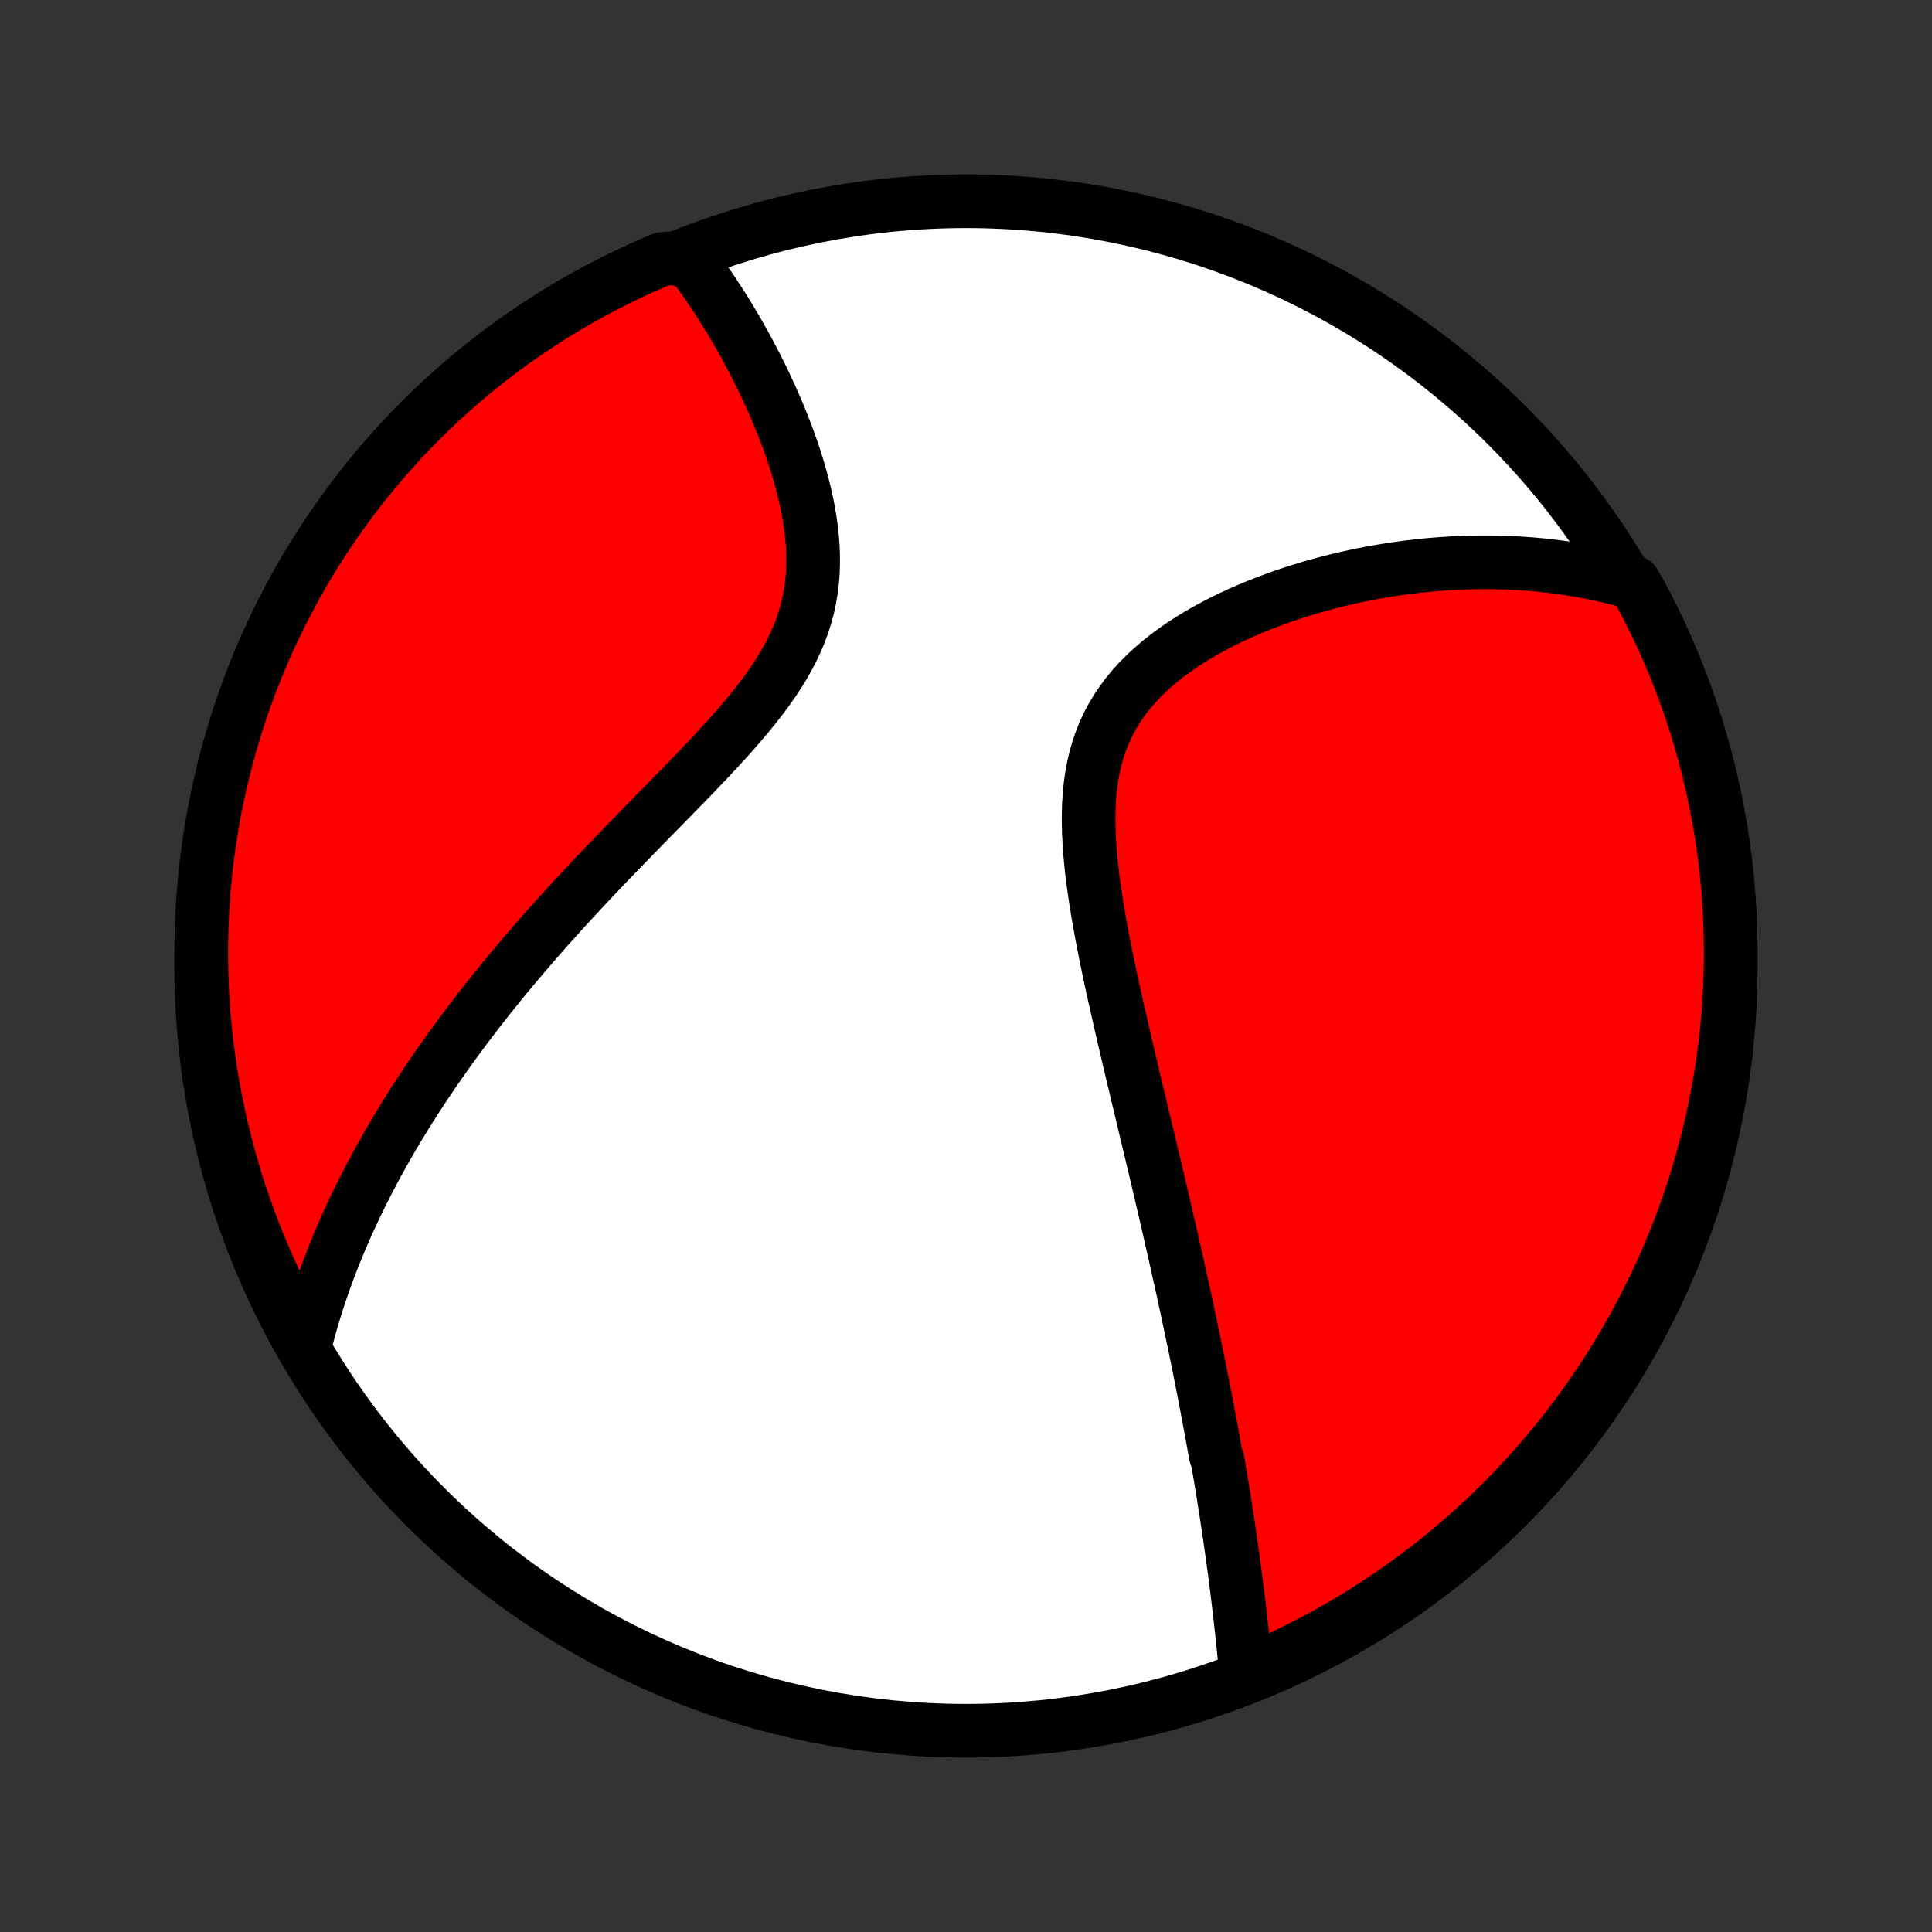 <?xml version="1.0" encoding="utf-8" standalone="no"?>
<!DOCTYPE svg PUBLIC "-//W3C//DTD SVG 1.1//EN"
  "http://www.w3.org/Graphics/SVG/1.1/DTD/svg11.dtd">
<!-- Created with matplotlib (http://matplotlib.org/) -->
<svg height="72pt" version="1.1" viewBox="0 0 72 72" width="72pt" xmlns="http://www.w3.org/2000/svg" xmlns:xlink="http://www.w3.org/1999/xlink">
 <rect x="0" y="0" width="72" height="72" fill="#333333" stroke="none"/>
 <defs>
  <style type="text/css">
*{stroke-linecap:butt;stroke-linejoin:round;}
  </style>
 </defs>
 <g id="figure_1">
  <g id="patch_1">
   <path d="
M0 72
L72 72
L72 0
L0 0
z
" style="fill:none;"/>
  </g>
  <g id="axes_1">
   <g id="PatchCollection_1">
    <defs>
     <path d="
M36 -7.5
C43.558 -7.5 50.808 -10.503 56.153 -15.848
C61.497 -21.192 64.5 -28.442 64.5 -36
C64.5 -43.558 61.497 -50.808 56.153 -56.153
C50.808 -61.497 43.558 -64.5 36 -64.5
C28.442 -64.5 21.192 -61.497 15.848 -56.153
C10.503 -50.808 7.5 -43.558 7.5 -36
C7.5 -28.442 10.503 -21.192 15.848 -15.848
C21.192 -10.503 28.442 -7.5 36 -7.5
z
" id="C0_0_a811fe30f3"/>
     <path d="
M46.443 -9.534
L46.423 -9.754
L46.403 -9.974
L46.382 -10.194
L46.361 -10.413
L46.339 -10.632
L46.316 -10.851
L46.293 -11.069
L46.27 -11.287
L46.246 -11.505
L46.221 -11.723
L46.196 -11.94
L46.171 -12.157
L46.145 -12.374
L46.118 -12.59
L46.092 -12.807
L46.064 -13.023
L46.036 -13.239
L46.008 -13.455
L45.979 -13.67
L45.95 -13.886
L45.92 -14.101
L45.89 -14.317
L45.859 -14.532
L45.828 -14.748
L45.796 -14.963
L45.764 -15.179
L45.732 -15.395
L45.699 -15.611
L45.665 -15.827
L45.631 -16.044
L45.596 -16.261
L45.562 -16.478
L45.526 -16.695
L45.49 -16.913
L45.454 -17.131
L45.417 -17.35
L45.379 -17.57
L45.303 -17.79
L45.264 -18.01
L45.224 -18.231
L45.184 -18.453
L45.144 -18.676
L45.102 -18.9
L45.061 -19.124
L45.018 -19.35
L44.975 -19.576
L44.932 -19.804
L44.888 -20.032
L44.843 -20.262
L44.798 -20.493
L44.752 -20.725
L44.705 -20.958
L44.658 -21.193
L44.61 -21.429
L44.562 -21.666
L44.513 -21.905
L44.463 -22.146
L44.412 -22.388
L44.361 -22.632
L44.309 -22.878
L44.256 -23.126
L44.202 -23.375
L44.148 -23.626
L44.093 -23.88
L44.037 -24.135
L43.98 -24.392
L43.922 -24.652
L43.864 -24.914
L43.804 -25.178
L43.744 -25.444
L43.683 -25.713
L43.622 -25.984
L43.559 -26.258
L43.495 -26.534
L43.431 -26.813
L43.365 -27.095
L43.299 -27.379
L43.232 -27.666
L43.164 -27.956
L43.095 -28.248
L43.025 -28.544
L42.954 -28.842
L42.882 -29.144
L42.81 -29.448
L42.736 -29.756
L42.662 -30.066
L42.587 -30.38
L42.511 -30.697
L42.435 -31.016
L42.358 -31.339
L42.28 -31.665
L42.202 -31.994
L42.123 -32.327
L42.044 -32.662
L41.965 -33
L41.885 -33.341
L41.806 -33.685
L41.726 -34.032
L41.647 -34.382
L41.568 -34.734
L41.489 -35.089
L41.411 -35.446
L41.335 -35.805
L41.259 -36.167
L41.186 -36.53
L41.114 -36.895
L41.044 -37.262
L40.977 -37.63
L40.913 -37.999
L40.853 -38.369
L40.797 -38.739
L40.745 -39.11
L40.698 -39.48
L40.658 -39.849
L40.624 -40.218
L40.597 -40.585
L40.579 -40.95
L40.57 -41.313
L40.57 -41.673
L40.581 -42.029
L40.604 -42.382
L40.639 -42.73
L40.688 -43.072
L40.75 -43.41
L40.827 -43.741
L40.92 -44.066
L41.028 -44.384
L41.151 -44.694
L41.291 -44.996
L41.447 -45.291
L41.618 -45.577
L41.805 -45.854
L42.006 -46.123
L42.222 -46.383
L42.45 -46.635
L42.691 -46.877
L42.944 -47.111
L43.207 -47.337
L43.48 -47.554
L43.762 -47.763
L44.051 -47.963
L44.348 -48.156
L44.651 -48.341
L44.959 -48.518
L45.272 -48.688
L45.588 -48.851
L45.908 -49.006
L46.231 -49.155
L46.556 -49.297
L46.882 -49.431
L47.209 -49.56
L47.537 -49.682
L47.865 -49.798
L48.193 -49.908
L48.521 -50.012
L48.848 -50.111
L49.174 -50.203
L49.499 -50.29
L49.822 -50.372
L50.144 -50.448
L50.464 -50.519
L50.782 -50.586
L51.098 -50.647
L51.412 -50.703
L51.724 -50.755
L52.033 -50.802
L52.34 -50.845
L52.644 -50.883
L52.946 -50.917
L53.245 -50.947
L53.541 -50.972
L53.835 -50.994
L54.126 -51.012
L54.415 -51.025
L54.701 -51.035
L54.984 -51.042
L55.265 -51.044
L55.543 -51.044
L55.819 -51.039
L56.092 -51.031
L56.362 -51.02
L56.63 -51.006
L56.896 -50.988
L57.159 -50.967
L57.42 -50.943
L57.678 -50.915
L57.934 -50.885
L58.188 -50.851
L58.439 -50.815
L58.689 -50.775
L58.936 -50.733
L59.181 -50.687
L59.424 -50.639
L59.666 -50.587
L59.905 -50.533
L60.142 -50.476
L60.378 -50.415
L60.611 -50.352
L60.894 -50.286
L61.133 -49.875
L61.363 -49.439
L61.586 -48.998
L61.801 -48.554
L62.009 -48.105
L62.208 -47.653
L62.4 -47.197
L62.583 -46.738
L62.758 -46.276
L62.925 -45.81
L63.084 -45.342
L63.235 -44.87
L63.377 -44.396
L63.511 -43.92
L63.637 -43.441
L63.755 -42.959
L63.863 -42.476
L63.964 -41.991
L64.055 -41.504
L64.139 -41.015
L64.213 -40.524
L64.279 -40.032
L64.337 -39.539
L64.386 -39.045
L64.426 -38.55
L64.457 -38.055
L64.48 -37.558
L64.494 -37.061
L64.5 -36.564
L64.497 -36.067
L64.485 -35.569
L64.464 -35.072
L64.435 -34.575
L64.397 -34.079
L64.351 -33.583
L64.296 -33.087
L64.232 -32.593
L64.159 -32.1
L64.079 -31.608
L63.989 -31.117
L63.891 -30.628
L63.785 -30.14
L63.669 -29.654
L63.546 -29.17
L63.414 -28.688
L63.274 -28.209
L63.126 -27.731
L62.969 -27.256
L62.804 -26.785
L62.631 -26.315
L62.45 -25.849
L62.26 -25.386
L62.063 -24.926
L61.858 -24.469
L61.645 -24.016
L61.424 -23.567
L61.195 -23.121
L60.959 -22.679
L60.715 -22.241
L60.464 -21.808
L60.205 -21.379
L59.938 -20.954
L59.665 -20.534
L59.384 -20.118
L59.096 -19.708
L58.801 -19.302
L58.499 -18.902
L58.191 -18.506
L57.875 -18.116
L57.553 -17.732
L57.224 -17.353
L56.889 -16.98
L56.547 -16.612
L56.2 -16.25
L55.846 -15.895
L55.486 -15.545
L55.12 -15.202
L54.748 -14.865
L54.37 -14.535
L53.987 -14.211
L53.599 -13.893
L53.205 -13.583
L52.806 -13.279
L52.402 -12.982
L51.992 -12.693
L51.578 -12.41
L51.159 -12.134
L50.736 -11.866
L50.308 -11.605
L49.875 -11.352
L49.439 -11.106
L48.998 -10.867
L48.554 -10.637
L48.105 -10.414
L47.653 -10.198
L47.197 -9.991
z
" id="C0_1_5cb55bfadf"/>
     <path d="
M11.372 -21.906
L11.432 -22.139
L11.493 -22.372
L11.557 -22.602
L11.623 -22.832
L11.691 -23.06
L11.76 -23.287
L11.832 -23.513
L11.906 -23.738
L11.982 -23.961
L12.059 -24.184
L12.139 -24.406
L12.22 -24.627
L12.303 -24.847
L12.388 -25.067
L12.475 -25.286
L12.564 -25.504
L12.654 -25.722
L12.747 -25.939
L12.841 -26.156
L12.937 -26.372
L13.035 -26.588
L13.135 -26.804
L13.236 -27.019
L13.34 -27.234
L13.445 -27.449
L13.553 -27.664
L13.662 -27.879
L13.773 -28.094
L13.887 -28.309
L14.002 -28.524
L14.119 -28.74
L14.239 -28.955
L14.36 -29.171
L14.483 -29.387
L14.609 -29.604
L14.737 -29.82
L14.867 -30.038
L14.999 -30.255
L15.134 -30.474
L15.271 -30.692
L15.41 -30.912
L15.552 -31.132
L15.696 -31.353
L15.842 -31.574
L15.992 -31.797
L16.143 -32.02
L16.298 -32.244
L16.455 -32.469
L16.614 -32.695
L16.777 -32.922
L16.942 -33.15
L17.11 -33.38
L17.281 -33.61
L17.455 -33.841
L17.632 -34.074
L17.812 -34.307
L17.995 -34.542
L18.181 -34.779
L18.371 -35.016
L18.564 -35.255
L18.759 -35.495
L18.959 -35.737
L19.161 -35.98
L19.367 -36.224
L19.576 -36.47
L19.789 -36.718
L20.005 -36.966
L20.224 -37.216
L20.448 -37.468
L20.674 -37.721
L20.904 -37.976
L21.137 -38.232
L21.373 -38.489
L21.613 -38.748
L21.856 -39.008
L22.103 -39.27
L22.352 -39.533
L22.605 -39.798
L22.86 -40.064
L23.118 -40.331
L23.379 -40.6
L23.642 -40.87
L23.907 -41.142
L24.174 -41.414
L24.443 -41.688
L24.713 -41.964
L24.984 -42.24
L25.255 -42.518
L25.527 -42.797
L25.798 -43.077
L26.069 -43.358
L26.338 -43.641
L26.605 -43.925
L26.869 -44.21
L27.13 -44.497
L27.387 -44.785
L27.638 -45.075
L27.883 -45.367
L28.122 -45.66
L28.352 -45.955
L28.573 -46.252
L28.785 -46.551
L28.985 -46.852
L29.174 -47.156
L29.349 -47.462
L29.511 -47.771
L29.659 -48.082
L29.792 -48.395
L29.909 -48.711
L30.011 -49.03
L30.098 -49.35
L30.169 -49.673
L30.224 -49.998
L30.265 -50.324
L30.291 -50.651
L30.303 -50.979
L30.302 -51.307
L30.289 -51.636
L30.264 -51.964
L30.228 -52.292
L30.183 -52.618
L30.128 -52.943
L30.064 -53.267
L29.993 -53.588
L29.914 -53.907
L29.829 -54.223
L29.738 -54.536
L29.642 -54.847
L29.541 -55.153
L29.435 -55.456
L29.326 -55.756
L29.213 -56.051
L29.097 -56.343
L28.978 -56.63
L28.857 -56.913
L28.734 -57.192
L28.608 -57.466
L28.481 -57.736
L28.353 -58.002
L28.223 -58.262
L28.092 -58.519
L27.96 -58.77
L27.827 -59.017
L27.693 -59.26
L27.559 -59.498
L27.425 -59.732
L27.29 -59.961
L27.154 -60.186
L27.018 -60.406
L26.883 -60.622
L26.747 -60.834
L26.61 -61.041
L26.474 -61.245
L26.338 -61.444
L26.202 -61.639
L26.066 -61.83
L25.93 -62.017
L25.794 -62.2
L25.136 -62.38
L24.677 -62.348
L24.223 -62.154
L23.771 -61.953
L23.324 -61.743
L22.881 -61.526
L22.441 -61.301
L22.006 -61.068
L21.574 -60.828
L21.148 -60.58
L20.725 -60.324
L20.308 -60.061
L19.895 -59.791
L19.487 -59.513
L19.084 -59.229
L18.686 -58.937
L18.294 -58.638
L17.907 -58.333
L17.525 -58.02
L17.149 -57.701
L16.779 -57.375
L16.415 -57.043
L16.057 -56.705
L15.704 -56.359
L15.358 -56.008
L15.018 -55.651
L14.685 -55.288
L14.358 -54.919
L14.038 -54.544
L13.724 -54.163
L13.417 -53.777
L13.117 -53.386
L12.824 -52.989
L12.538 -52.587
L12.259 -52.18
L11.988 -51.768
L11.724 -51.351
L11.467 -50.93
L11.217 -50.504
L10.976 -50.074
L10.741 -49.639
L10.515 -49.2
L10.296 -48.757
L10.085 -48.311
L9.882 -47.86
L9.687 -47.406
L9.5 -46.949
L9.321 -46.488
L9.15 -46.023
L8.987 -45.556
L8.833 -45.086
L8.687 -44.614
L8.549 -44.138
L8.419 -43.66
L8.298 -43.18
L8.185 -42.697
L8.081 -42.213
L7.986 -41.727
L7.898 -41.239
L7.82 -40.749
L7.75 -40.258
L7.688 -39.765
L7.636 -39.272
L7.591 -38.777
L7.556 -38.282
L7.529 -37.785
L7.511 -37.289
L7.502 -36.792
L7.501 -36.294
L7.509 -35.797
L7.525 -35.3
L7.55 -34.802
L7.584 -34.306
L7.627 -33.809
L7.678 -33.314
L7.738 -32.819
L7.806 -32.325
L7.883 -31.832
L7.969 -31.341
L8.063 -30.851
L8.166 -30.363
L8.277 -29.876
L8.396 -29.391
L8.524 -28.908
L8.661 -28.428
L8.805 -27.949
L8.958 -27.473
L9.12 -27
L9.289 -26.529
L9.466 -26.062
L9.652 -25.597
L9.846 -25.136
L10.047 -24.677
L10.257 -24.223
L10.474 -23.771
L10.699 -23.324
L10.932 -22.881
z
" id="C0_2_de0faf4394"/>
    </defs>
    <g clip-path="url(#p1bffca34e9)">
     <use style="fill:#ffffff;stroke:#000000;stroke-width:2.0;" x="0.0" xlink:href="#C0_0_a811fe30f3" y="72.0"/>
    </g>
    <g clip-path="url(#p1bffca34e9)">
     <use style="fill:#ff0000;stroke:#000000;stroke-width:2.0;" x="0.0" xlink:href="#C0_1_5cb55bfadf" y="72.0"/>
    </g>
    <g clip-path="url(#p1bffca34e9)">
     <use style="fill:#ff0000;stroke:#000000;stroke-width:2.0;" x="0.0" xlink:href="#C0_2_de0faf4394" y="72.0"/>
    </g>
   </g>
  </g>
 </g>
 <defs>
  <clipPath id="p1bffca34e9">
   <rect height="72.0" width="72.0" x="0.0" y="0.0"/>
  </clipPath>
 </defs>
</svg>

